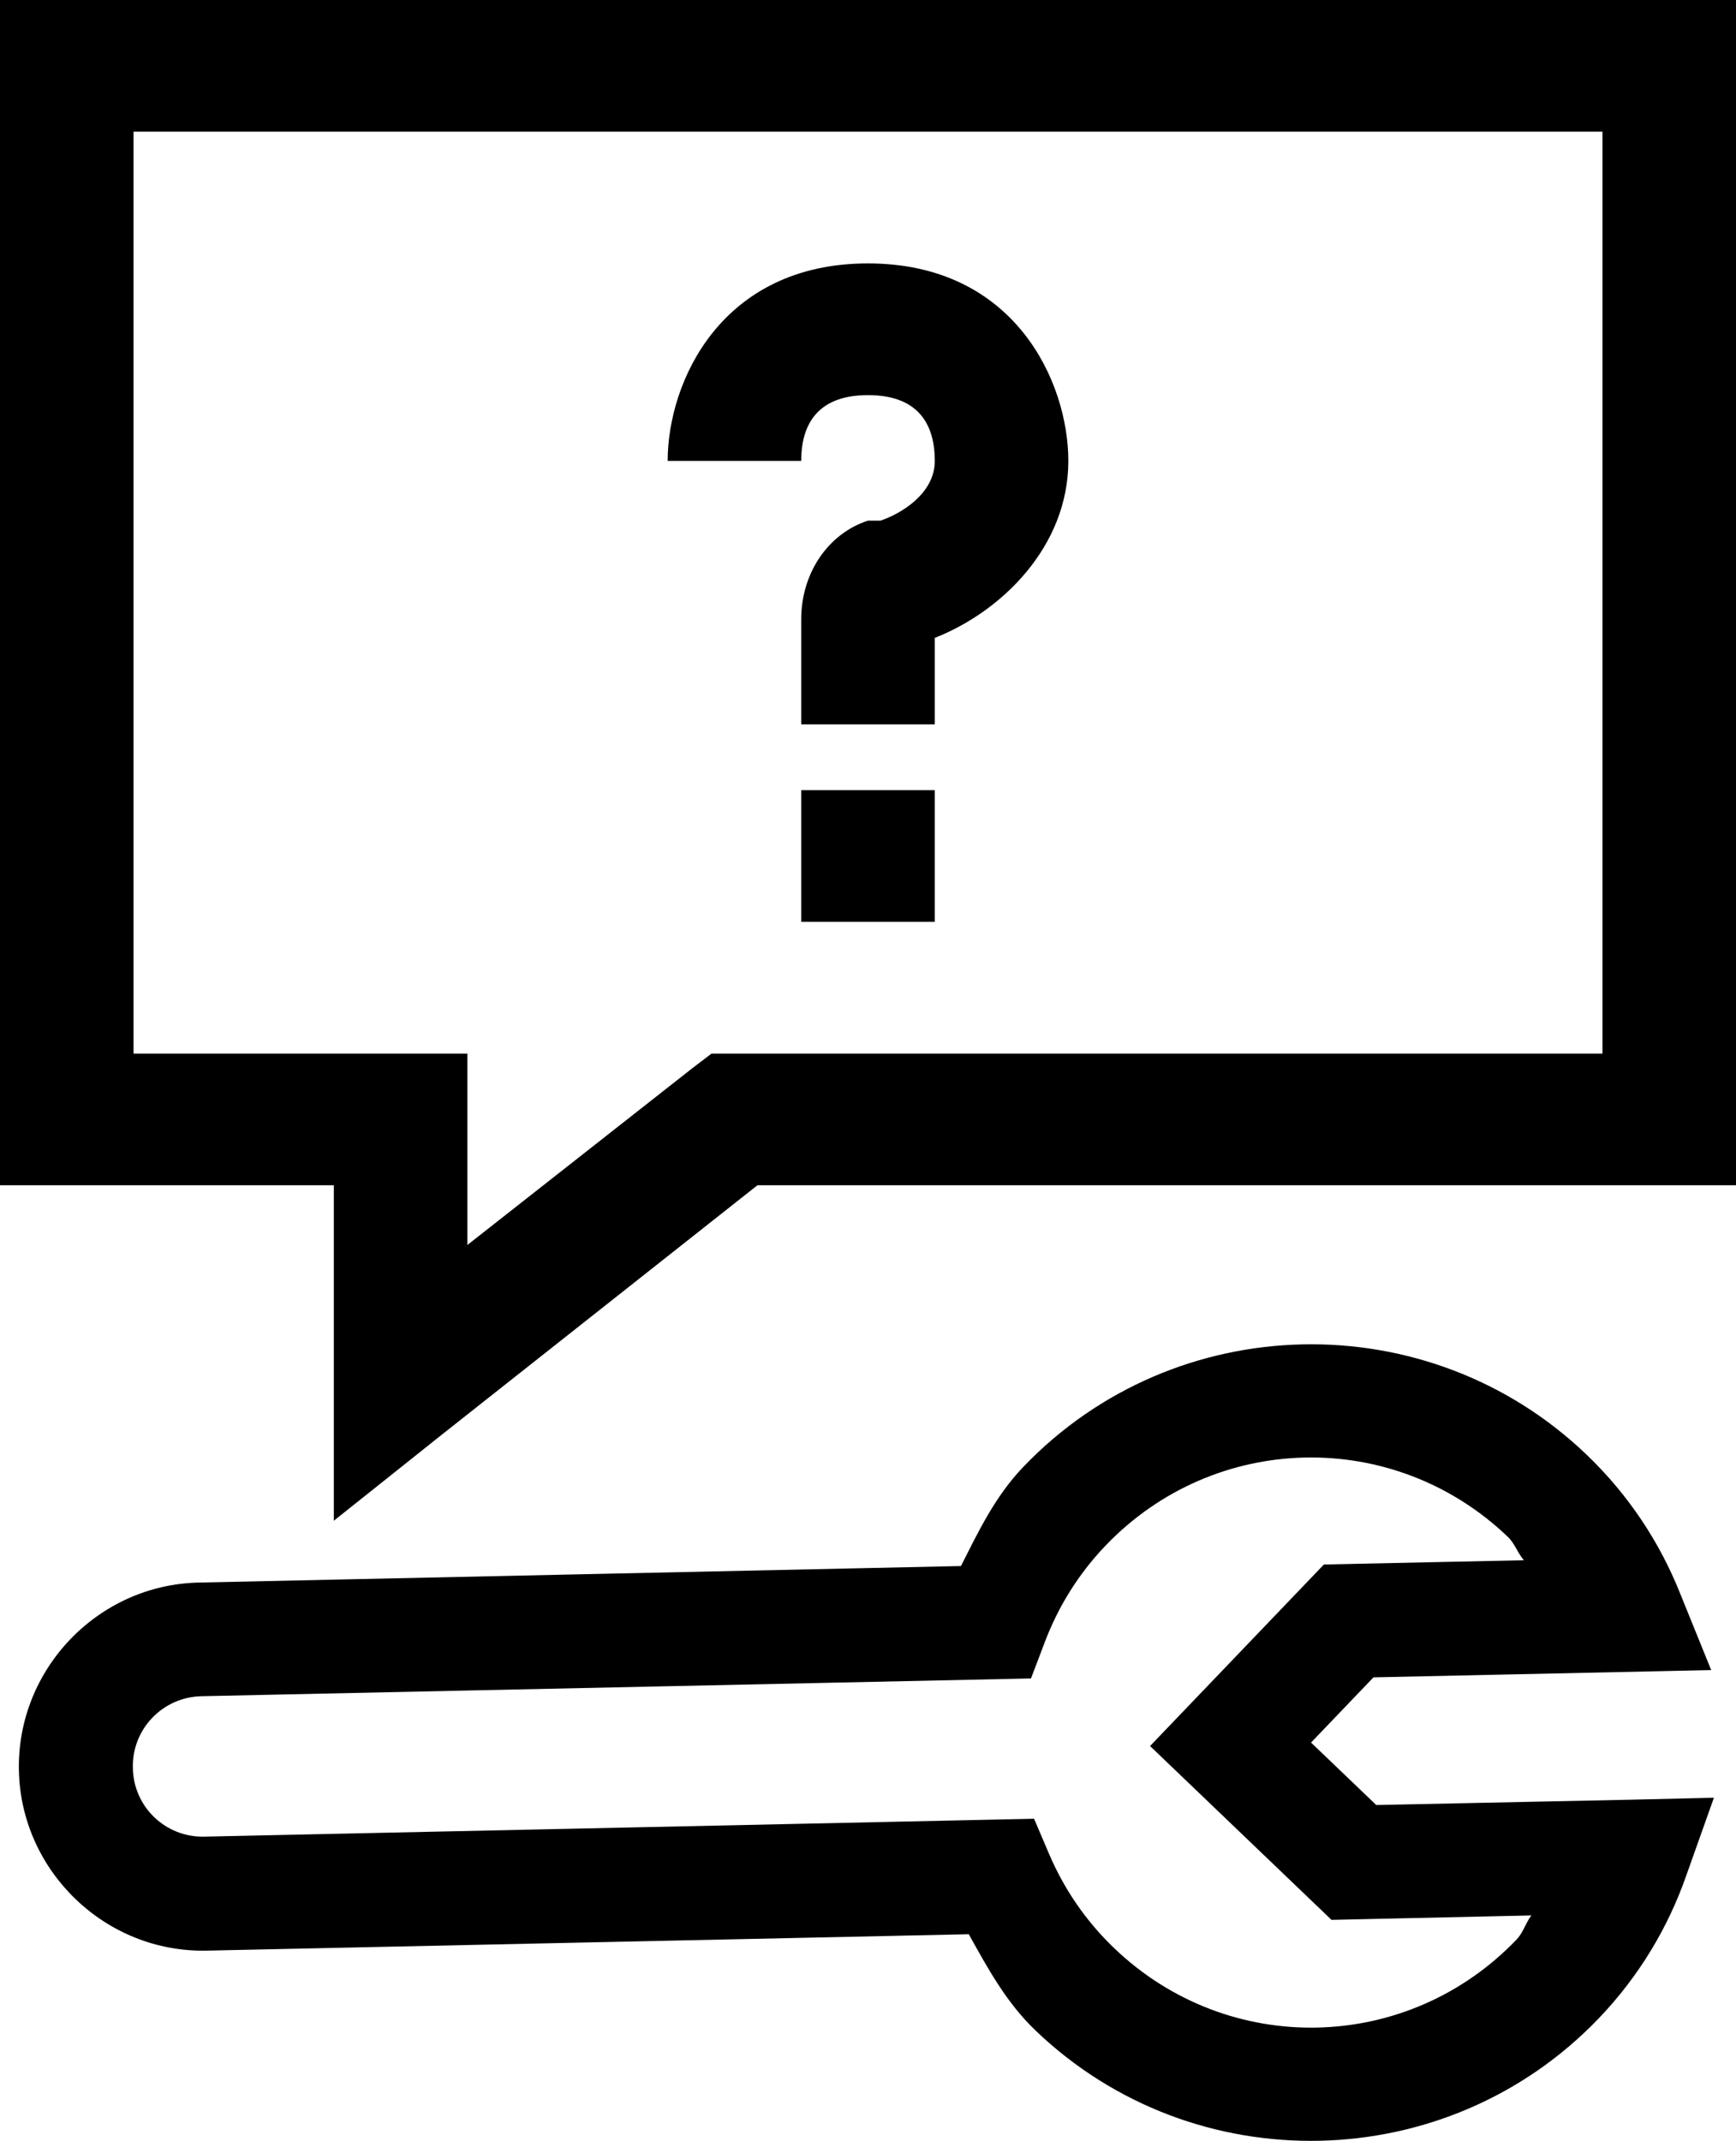 <?xml version="1.0" encoding="utf-8"?>
<svg viewBox="293.841 244.914 30.499 37.597" xmlns="http://www.w3.org/2000/svg">
  <path d="M 321.716 270.461 C 318.932 267.794 314.486 267.89 311.819 270.675 C 311.324 271.191 311.031 271.808 310.724 272.416 L 297.337 272.706 C 295.561 272.742 294.134 274.231 294.173 276.009 C 294.211 277.782 295.7 279.209 297.473 279.17 L 310.861 278.882 C 311.191 279.474 311.517 280.078 312.033 280.572 C 314.817 283.239 319.263 283.142 321.93 280.358 C 322.641 279.615 323.15 278.757 323.467 277.849 L 323.952 276.485 L 322.507 276.519 L 318.02 276.613 L 316.874 275.516 L 317.971 274.371 L 323.904 274.243 L 323.36 272.901 C 323.004 272.007 322.458 271.172 321.716 270.461 Z M 320.333 271.905 C 320.457 272.024 320.502 272.187 320.613 272.314 L 317.1 272.389 L 314.046 275.577 L 317.234 278.63 L 320.745 278.552 C 320.642 278.686 320.604 278.85 320.485 278.975 C 318.567 280.977 315.419 281.046 313.416 279.127 C 312.911 278.644 312.532 278.08 312.273 277.475 L 312.008 276.854 L 297.433 277.168 C 296.751 277.186 296.186 276.646 296.175 275.963 C 296.157 275.281 296.697 274.717 297.383 274.702 L 311.954 274.39 L 312.195 273.756 C 312.428 273.14 312.78 272.563 313.263 272.058 C 315.182 270.054 318.33 269.987 320.333 271.905 Z" style="transform-origin: 309.806px 275.669px;"/>
  <path d="M 293.841 244.914 L 293.841 265.729 L 299.706 265.729 L 299.706 271.62 L 301.613 270.101 L 307.148 265.729 L 324.34 265.729 L 324.34 244.914 L 293.841 244.914 Z M 296.187 247.226 L 321.994 247.226 L 321.994 263.417 L 306.341 263.417 L 306.01 263.669 L 302.052 266.778 L 302.052 263.417 L 296.187 263.417 L 296.187 247.226 Z M 309.09 249.54 C 306.511 249.54 305.571 251.622 305.571 253.008 L 307.917 253.008 C 307.917 252.431 308.151 251.853 309.09 251.853 C 310.03 251.853 310.264 252.431 310.264 253.008 C 310.264 253.587 309.663 253.939 309.31 254.057 L 309.09 254.057 C 308.385 254.287 307.917 254.983 307.917 255.791 L 307.917 257.635 L 310.264 257.635 L 310.264 256.116 C 311.437 255.656 312.61 254.513 312.61 253.008 C 312.61 251.622 311.67 249.54 309.09 249.54 Z M 307.917 258.791 L 307.917 261.103 L 310.264 261.103 L 310.264 258.791 L 307.917 258.791 Z" style="" transform="matrix(1, 0, 0, 1, 0, 2.842170943040401e-14)"/>
</svg>